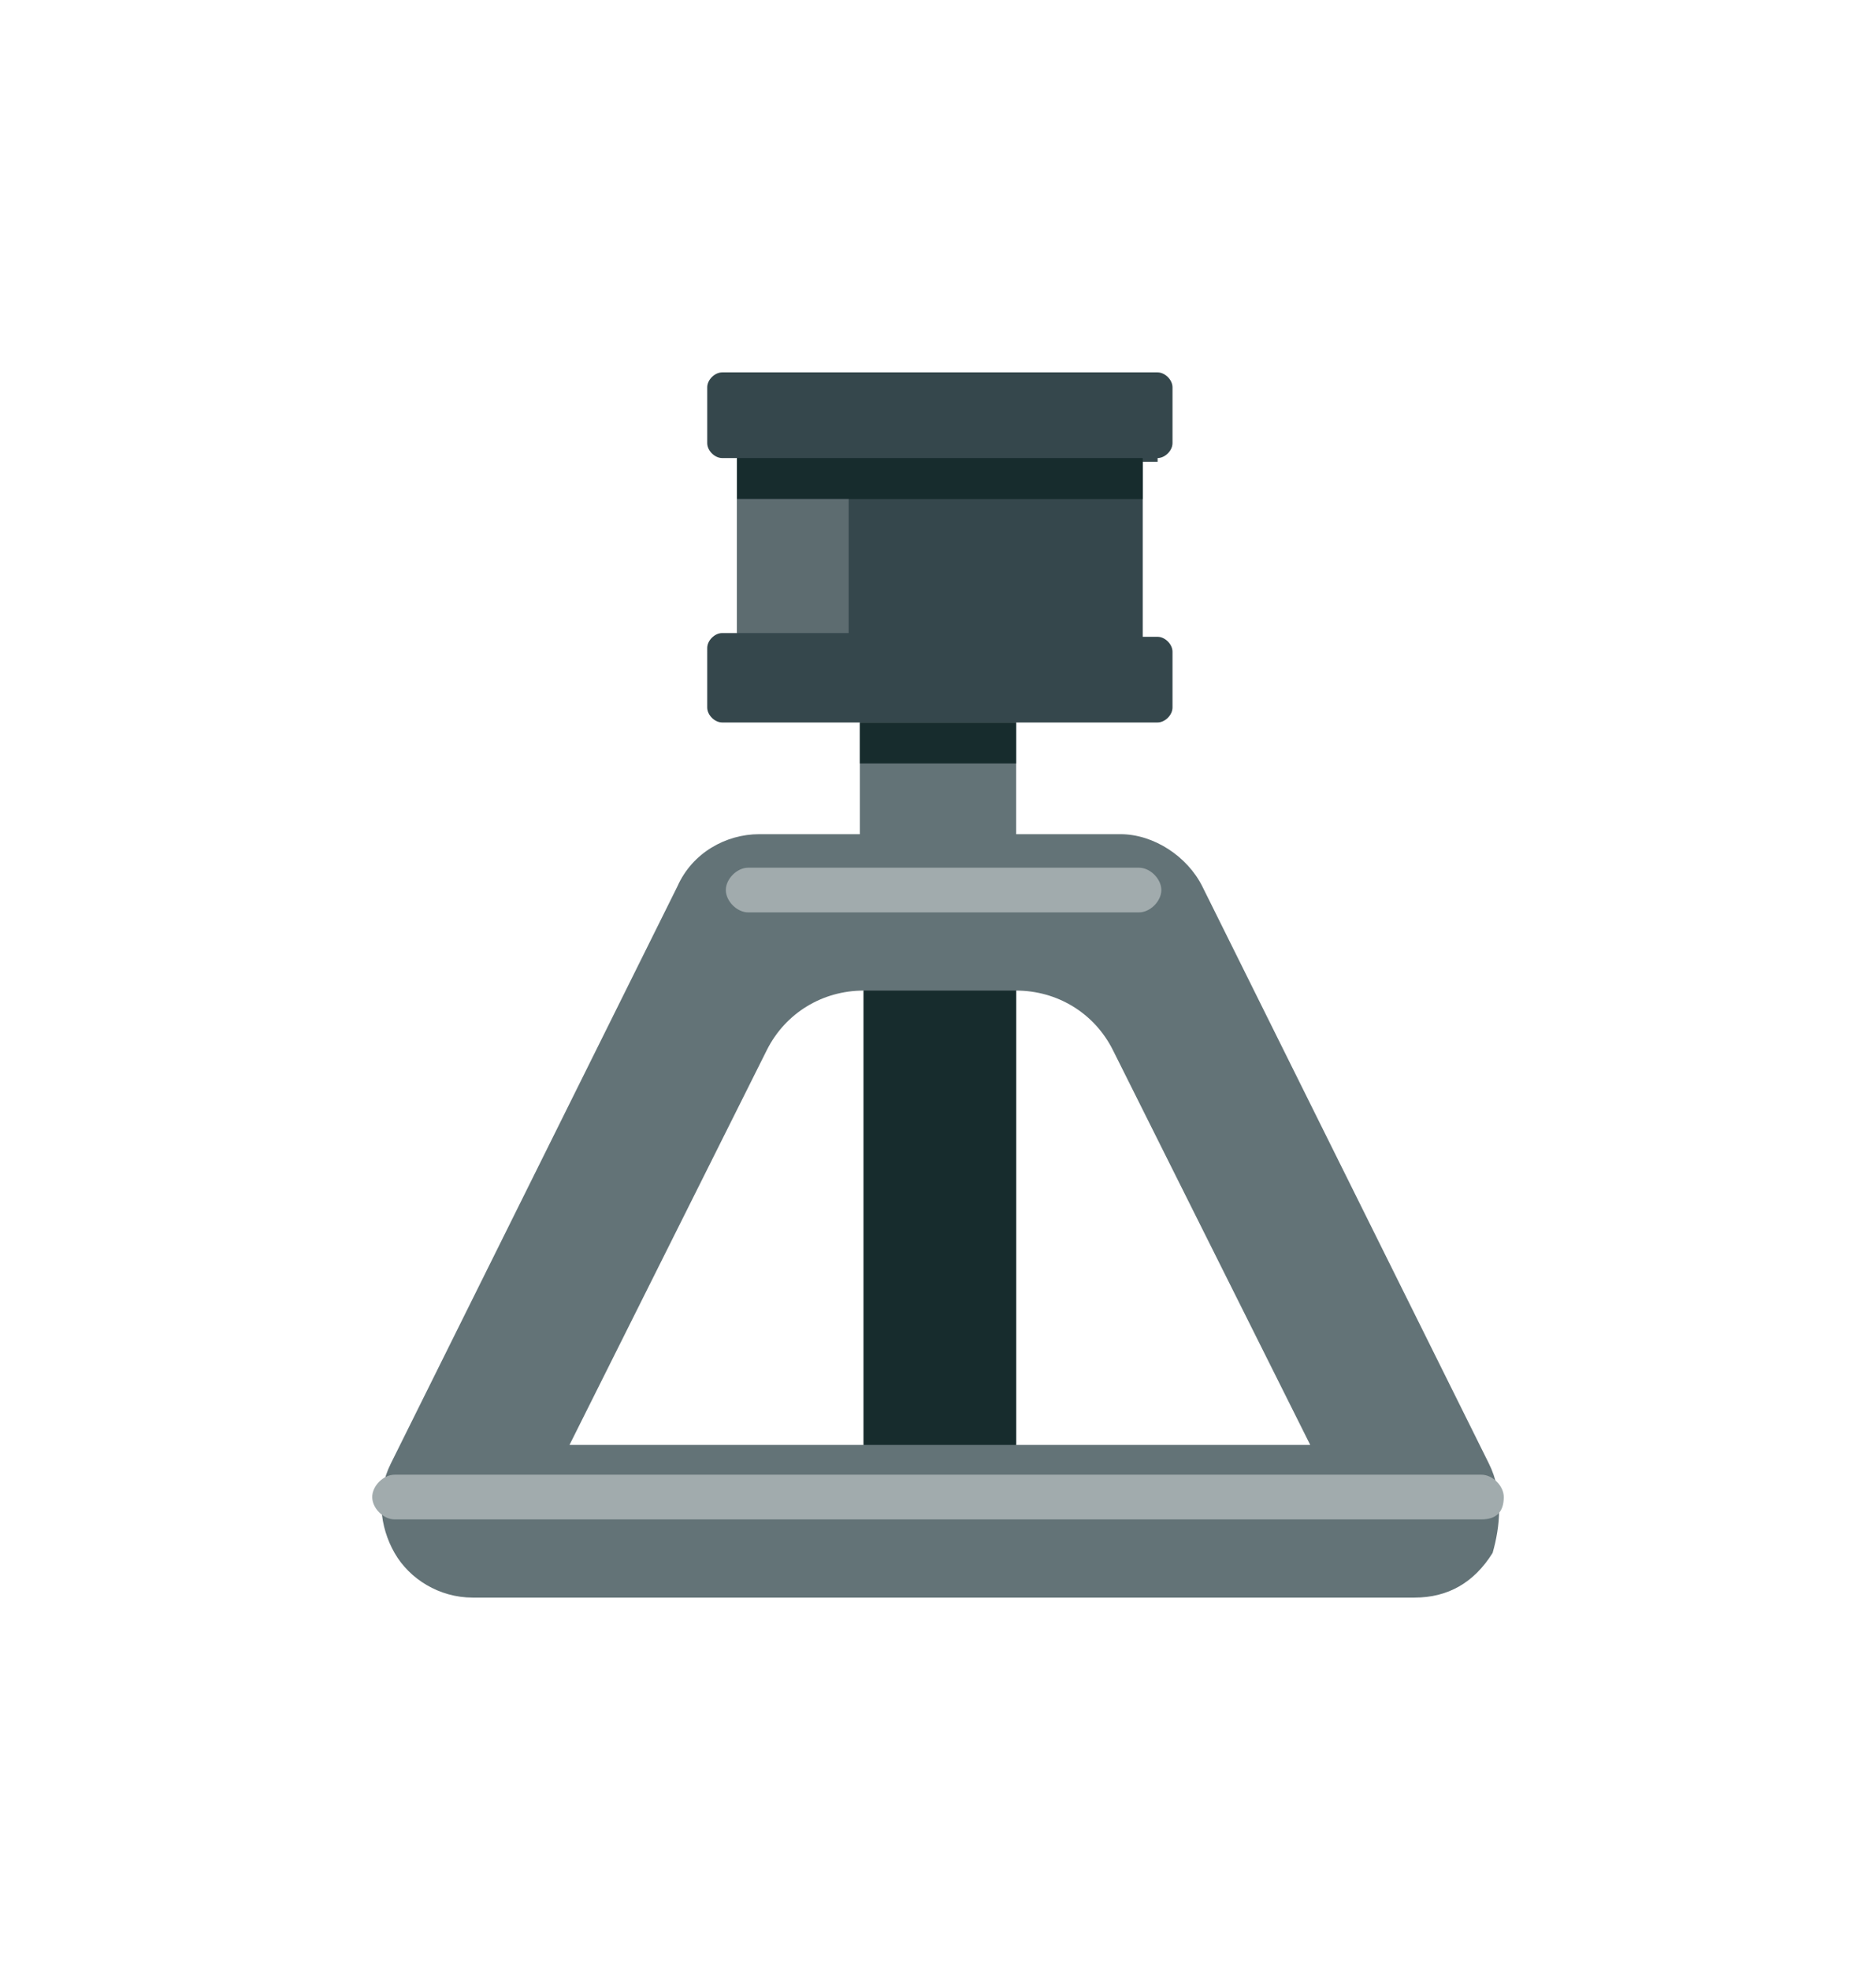 <?xml version="1.0" encoding="utf-8"?>
<!-- Generator: Adobe Illustrator 20.0.0, SVG Export Plug-In . SVG Version: 6.00 Build 0)  -->
<svg version="1.1" id="Layer_1" xmlns="http://www.w3.org/2000/svg" xmlns:xlink="http://www.w3.org/1999/xlink" x="0px" y="0px"
	 viewBox="0 0 50.4 52.9" style="enable-background:new 0 0 50.4 52.9;" xml:space="preserve">
<style type="text/css">
	.st0{fill:#637377;}
	.st1{fill:#35474C;}
	.st2{fill:#172C2D;}
	.st3{fill:#5D6C70;}
	.st4{fill:#A1ABAD;}
</style>
<g id="robotClaw">
	<path class="st0" d="M40,39.3l-7.7-15.5c-0.4-0.8-1.3-1.4-2.2-1.4h-2.8h-4.1h-2.8c-0.9,0-1.8,0.5-2.2,1.4l-7.7,15.5
		c-0.4,0.8-0.3,1.7,0.1,2.4c0.4,0.7,1.2,1.2,2.1,1.2h10.6h4.1H38c0.9,0,1.6-0.4,2.1-1.2C40.3,41,40.4,40.1,40,39.3z M23.2,38.8h-7.9
		l5.3-10.6c0.5-1,1.5-1.6,2.6-1.6l0,0C23.2,26.6,23.2,38.8,23.2,38.8z M27.3,38.8V26.6l0,0c1.1,0,2.1,0.6,2.6,1.6l5.3,10.6
		C35.2,38.8,27.3,38.8,27.3,38.8z"/>
	<path class="st1" d="M31.1,12.3c0.2,0,0.4-0.2,0.4-0.4v-1.5c0-0.2-0.2-0.4-0.4-0.4h-0.4H19.8h-0.4c-0.2,0-0.4,0.2-0.4,0.4v1.5
		c0,0.2,0.2,0.4,0.4,0.4h0.4V17h-0.4c-0.2,0-0.4,0.2-0.4,0.4V19c0,0.2,0.2,0.4,0.4,0.4h0.4h10.9h0.4c0.2,0,0.4-0.2,0.4-0.4v-1.5
		c0-0.2-0.2-0.4-0.4-0.4h-0.4v-4.7h0.4V12.3z"/>
	<rect x="23.1" y="19.4" class="st0" width="4.2" height="3.1"/>
	<rect x="23.1" y="19.4" class="st2" width="4.2" height="1.1"/>
	<rect x="19.8" y="12.3" class="st2" width="10.9" height="1.1"/>
	<rect x="19.8" y="13.4" class="st3" width="3" height="3.6"/>
	<rect x="23.2" y="26.6" class="st2" width="4.1" height="12.2"/>
	<g>
		<path class="st4" d="M39.8,40.8H10.6c-0.3,0-0.6-0.3-0.6-0.6s0.3-0.6,0.6-0.6h29.2c0.3,0,0.6,0.3,0.6,0.6
			C40.4,40.6,40.2,40.8,39.8,40.8z"/>
	</g>
	<g>
		<path class="st4" d="M30.6,24.5H20.1c-0.3,0-0.6-0.3-0.6-0.6c0-0.3,0.3-0.6,0.6-0.6h10.5c0.3,0,0.6,0.3,0.6,0.6
			S30.9,24.5,30.6,24.5z"/>
	</g>
</g>
</svg>
